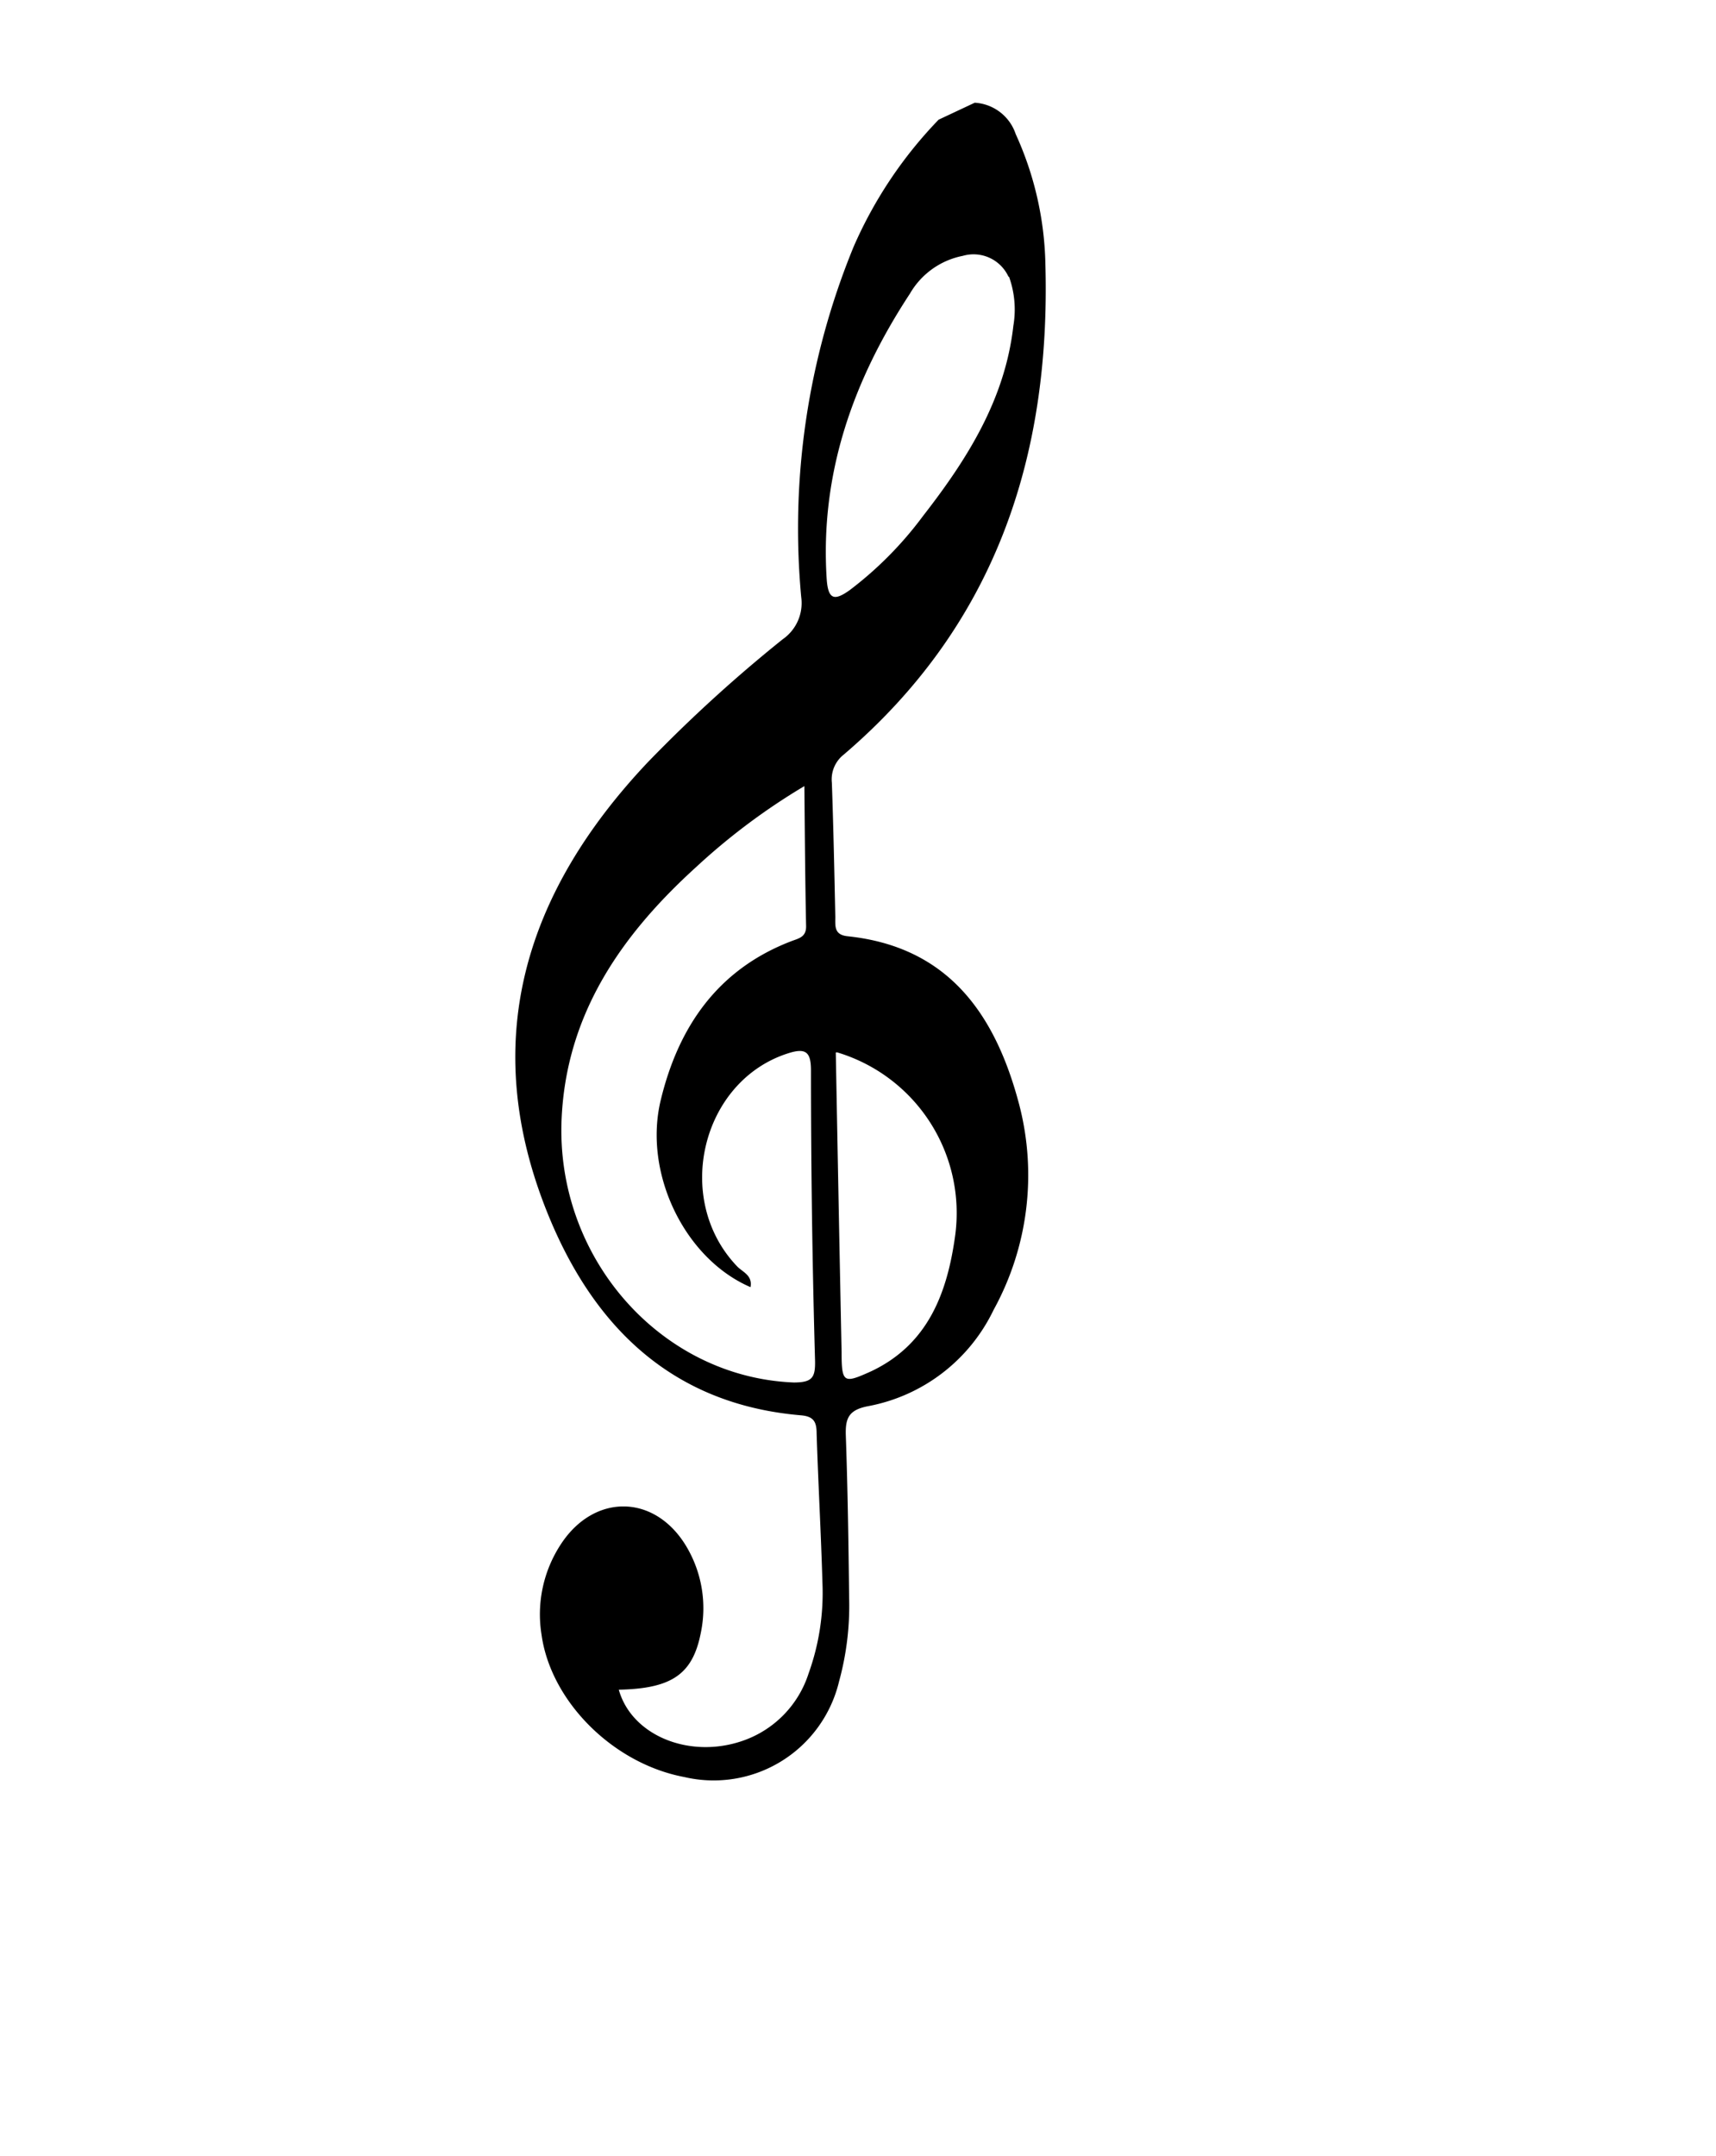 <svg xmlns="http://www.w3.org/2000/svg" viewBox="0 0 109.29 137.25">
    <title>pin-hall</title>
    <path d="M62.08 6.54a2.93 2.93 0 0 1 2.61 2 20.9 20.9 0 0 1 1.89 8.29c.34 12.3-3.22 23-12.85 31.22a2 2 0 0 0-.75 1.78c.1 2.85.16 5.7.22 8.55 0 .58-.09 1.14.79 1.23 6.48.68 9.44 5.06 10.93 10.75a17.81 17.81 0 0 1-1.64 13.04 11.13 11.13 0 0 1-8 6.13c-1.25.24-1.45.79-1.41 1.89.12 3.43.17 6.86.21 10.3a18.18 18.18 0 0 1-.64 5.33 8.21 8.21 0 0 1-9.86 6.09c-4.53-.85-8.5-4.81-9.09-9.06a8.13 8.13 0 0 1 1.23-5.76c2.13-3.26 6-3.21 8 .15a7.68 7.68 0 0 1 .91 5.51c-.52 2.63-1.86 3.53-5.22 3.6.82 2.93 4.53 4.44 7.93 3.24a6.7 6.7 0 0 0 4.16-4.28 15.13 15.13 0 0 0 .88-5.77c-.09-3.17-.27-6.33-.37-9.5 0-.75-.19-1.09-1-1.16-8.24-.7-13.25-5.69-16.15-12.9-4.39-10.9-1.44-20.37 6.37-28.65a92.09 92.09 0 0 1 8.62-7.86 2.8 2.8 0 0 0 1.18-2.67 47.22 47.22 0 0 1 3.34-22.33 27.39 27.39 0 0 1 5.41-8.08zM51.23 50.05a40.91 40.91 0 0 0-6.89 5.15c-4.76 4.32-8.26 9.34-8.57 16-.41 8.87 6.31 16.48 14.78 16.82 1.18 0 1.38-.31 1.36-1.37q-.26-9.23-.26-18.5c0-1.19-.34-1.45-1.48-1.08-5.5 1.77-7.31 9.28-3.23 13.55.35.37 1 .57.86 1.33-4.19-1.8-6.84-7.25-5.72-11.9s3.62-8.35 8.38-10.15c.44-.16.89-.26.88-.93-.06-2.89-.08-5.78-.11-8.92zm13-32.43a2.45 2.45 0 0 0-2.91-1.33 5 5 0 0 0-3.37 2.41c-3.6 5.48-5.73 11.44-5.3 18.15.09 1.34.49 1.42 1.47.72a23.35 23.35 0 0 0 4.66-4.71c2.81-3.61 5.23-7.42 5.76-12.12a6.17 6.17 0 0 0-.28-3.13zm-11 49.39c.12 6.43.24 12.76.37 19.08 0 2 .15 2 1.9 1.21 3.62-1.72 4.83-5 5.33-8.61A10.68 10.68 0 0 0 53.31 67z" />
</svg>
